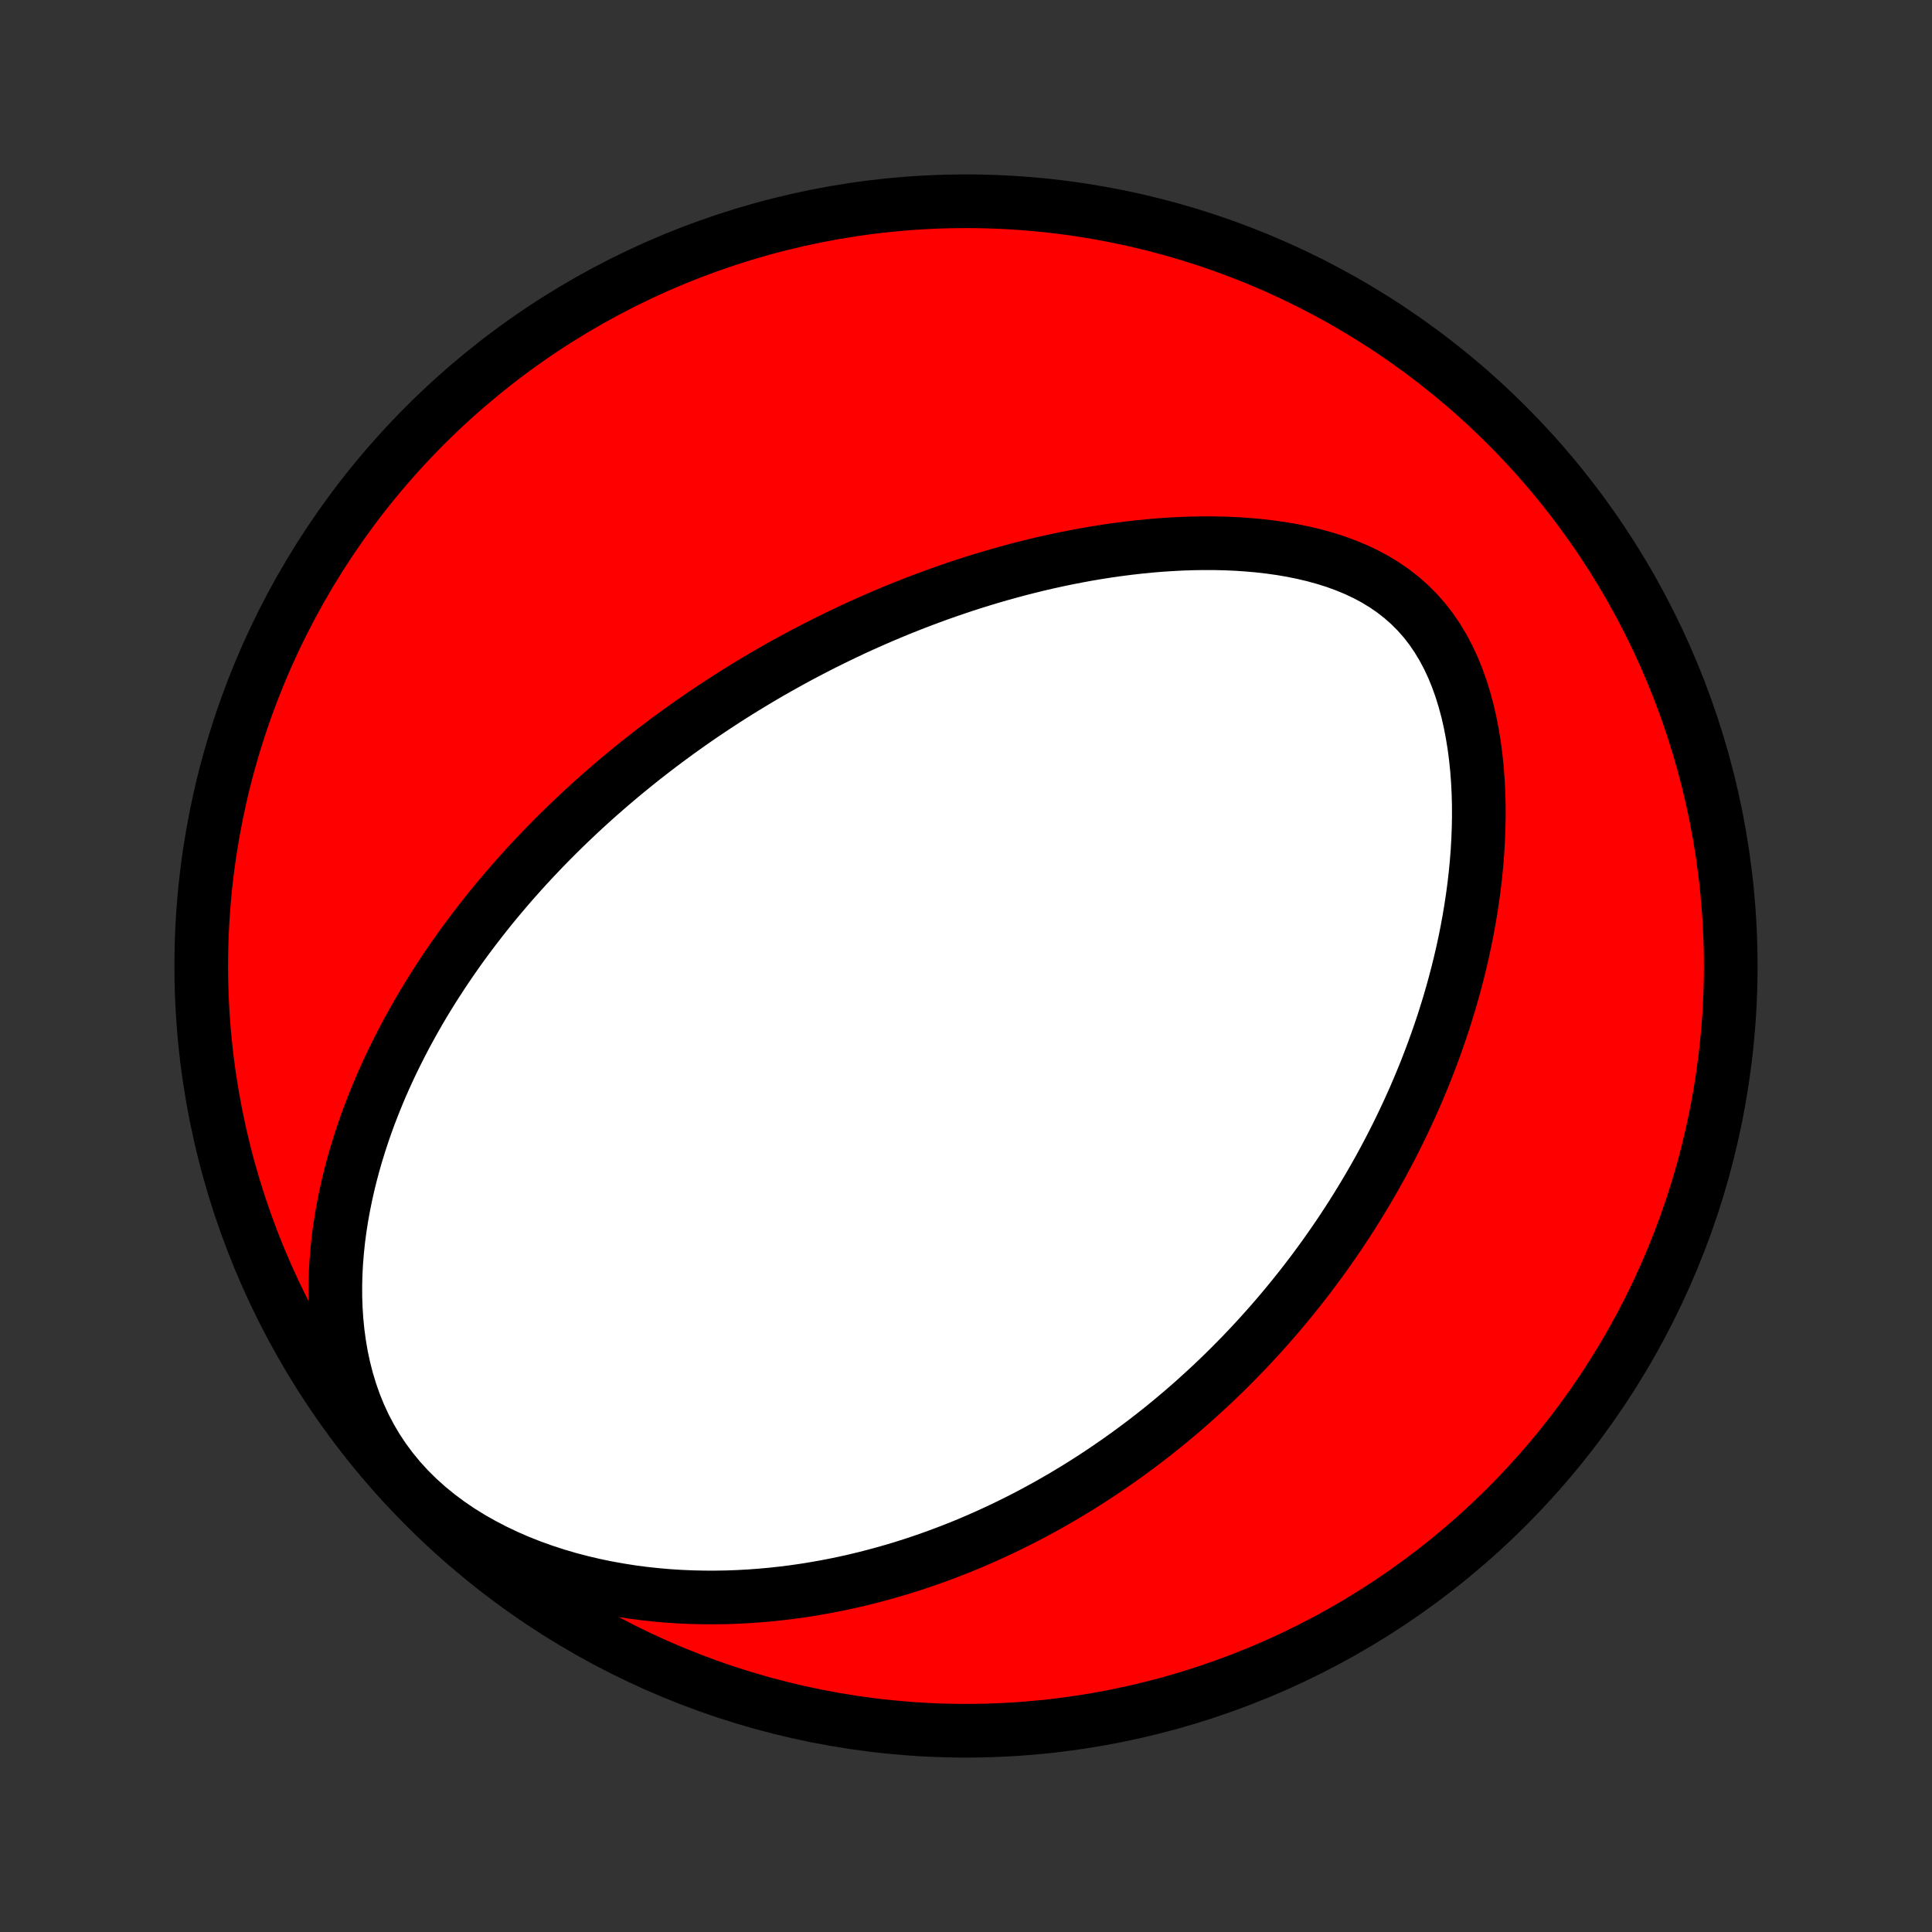 <?xml version="1.0" encoding="utf-8" standalone="no"?>
<!DOCTYPE svg PUBLIC "-//W3C//DTD SVG 1.1//EN"
  "http://www.w3.org/Graphics/SVG/1.1/DTD/svg11.dtd">
<!-- Created with matplotlib (http://matplotlib.org/) -->
<svg height="72pt" version="1.1" viewBox="0 0 72 72" width="72pt" xmlns="http://www.w3.org/2000/svg" xmlns:xlink="http://www.w3.org/1999/xlink">
 <rect x="0" y="0" width="72" height="72" fill="#333333" stroke="none"/>
 <defs>
  <style type="text/css">
*{stroke-linecap:butt;stroke-linejoin:round;}
  </style>
 </defs>
 <g id="figure_1">
  <g id="patch_1">
   <path d="
M0 72
L72 72
L72 0
L0 0
z
" style="fill:none;"/>
  </g>
  <g id="axes_1">
   <g id="PatchCollection_1">
    <defs>
     <path d="
M36 -7.5
C43.558 -7.5 50.808 -10.503 56.153 -15.848
C61.497 -21.192 64.5 -28.442 64.5 -36
C64.5 -43.558 61.497 -50.808 56.153 -56.153
C50.808 -61.497 43.558 -64.5 36 -64.5
C28.442 -64.5 21.192 -61.497 15.848 -56.153
C10.503 -50.808 7.5 -43.558 7.5 -36
C7.5 -28.442 10.503 -21.192 15.848 -15.848
C21.192 -10.503 28.442 -7.5 36 -7.5
z
" id="C0_0_a811fe30f3"/>
     <path d="
M24.428 -44.092
L24.639 -44.253
L24.852 -44.412
L25.066 -44.57
L25.281 -44.727
L25.498 -44.882
L25.716 -45.037
L25.936 -45.19
L26.157 -45.342
L26.379 -45.492
L26.604 -45.642
L26.829 -45.79
L27.057 -45.938
L27.286 -46.084
L27.518 -46.23
L27.751 -46.374
L27.986 -46.517
L28.223 -46.659
L28.462 -46.801
L28.703 -46.941
L28.947 -47.08
L29.193 -47.218
L29.441 -47.356
L29.691 -47.492
L29.944 -47.627
L30.2 -47.761
L30.458 -47.895
L30.719 -48.027
L30.983 -48.158
L31.249 -48.288
L31.518 -48.417
L31.791 -48.545
L32.066 -48.672
L32.345 -48.797
L32.626 -48.921
L32.911 -49.044
L33.2 -49.166
L33.491 -49.286
L33.787 -49.405
L34.085 -49.522
L34.388 -49.638
L34.694 -49.752
L35.004 -49.865
L35.317 -49.975
L35.635 -50.084
L35.956 -50.191
L36.281 -50.296
L36.611 -50.398
L36.944 -50.498
L37.281 -50.596
L37.623 -50.691
L37.969 -50.784
L38.319 -50.873
L38.672 -50.96
L39.031 -51.043
L39.393 -51.123
L39.759 -51.199
L40.13 -51.272
L40.504 -51.341
L40.882 -51.405
L41.265 -51.465
L41.651 -51.52
L42.04 -51.57
L42.433 -51.615
L42.83 -51.655
L43.229 -51.688
L43.632 -51.715
L44.037 -51.736
L44.445 -51.75
L44.854 -51.756
L45.266 -51.755
L45.679 -51.745
L46.092 -51.727
L46.506 -51.699
L46.92 -51.662
L47.333 -51.614
L47.745 -51.556
L48.155 -51.486
L48.561 -51.403
L48.964 -51.308
L49.362 -51.198
L49.754 -51.075
L50.138 -50.935
L50.515 -50.78
L50.882 -50.608
L51.238 -50.418
L51.582 -50.209
L51.913 -49.982
L52.229 -49.736
L52.53 -49.471
L52.814 -49.187
L53.081 -48.885
L53.33 -48.565
L53.561 -48.227
L53.774 -47.874
L53.969 -47.507
L54.147 -47.126
L54.307 -46.733
L54.451 -46.33
L54.578 -45.918
L54.691 -45.499
L54.788 -45.073
L54.871 -44.642
L54.941 -44.208
L54.998 -43.77
L55.043 -43.33
L55.076 -42.889
L55.098 -42.448
L55.11 -42.007
L55.111 -41.567
L55.103 -41.129
L55.086 -40.692
L55.061 -40.258
L55.027 -39.826
L54.985 -39.398
L54.936 -38.974
L54.88 -38.553
L54.817 -38.136
L54.748 -37.723
L54.673 -37.314
L54.592 -36.91
L54.506 -36.511
L54.414 -36.117
L54.318 -35.727
L54.217 -35.342
L54.112 -34.962
L54.003 -34.587
L53.889 -34.217
L53.773 -33.852
L53.652 -33.492
L53.528 -33.137
L53.401 -32.787
L53.271 -32.442
L53.139 -32.101
L53.003 -31.766
L52.865 -31.435
L52.725 -31.109
L52.582 -30.788
L52.437 -30.471
L52.29 -30.159
L52.141 -29.851
L51.99 -29.547
L51.838 -29.248
L51.683 -28.953
L51.527 -28.662
L51.37 -28.375
L51.211 -28.093
L51.05 -27.814
L50.888 -27.539
L50.724 -27.267
L50.56 -27
L50.394 -26.735
L50.227 -26.475
L50.058 -26.217
L49.888 -25.963
L49.717 -25.713
L49.545 -25.465
L49.372 -25.221
L49.197 -24.979
L49.022 -24.741
L48.845 -24.505
L48.667 -24.272
L48.488 -24.042
L48.308 -23.815
L48.127 -23.59
L47.944 -23.368
L47.76 -23.148
L47.575 -22.93
L47.389 -22.715
L47.202 -22.503
L47.013 -22.292
L46.823 -22.084
L46.632 -21.878
L46.44 -21.674
L46.246 -21.472
L46.05 -21.272
L45.854 -21.074
L45.656 -20.878
L45.456 -20.684
L45.255 -20.491
L45.052 -20.301
L44.847 -20.112
L44.641 -19.925
L44.434 -19.739
L44.224 -19.555
L44.013 -19.373
L43.799 -19.193
L43.584 -19.014
L43.367 -18.836
L43.148 -18.661
L42.926 -18.486
L42.703 -18.314
L42.477 -18.142
L42.249 -17.973
L42.019 -17.805
L41.786 -17.638
L41.551 -17.473
L41.313 -17.309
L41.073 -17.147
L40.83 -16.986
L40.584 -16.827
L40.335 -16.669
L40.084 -16.513
L39.829 -16.359
L39.572 -16.206
L39.311 -16.055
L39.047 -15.905
L38.779 -15.758
L38.508 -15.611
L38.234 -15.467
L37.956 -15.325
L37.674 -15.185
L37.389 -15.046
L37.099 -14.91
L36.806 -14.776
L36.508 -14.644
L36.207 -14.514
L35.901 -14.387
L35.591 -14.263
L35.276 -14.141
L34.957 -14.022
L34.633 -13.905
L34.305 -13.792
L33.972 -13.682
L33.634 -13.575
L33.291 -13.472
L32.943 -13.373
L32.59 -13.277
L32.231 -13.185
L31.868 -13.098
L31.499 -13.015
L31.125 -12.937
L30.746 -12.864
L30.361 -12.796
L29.971 -12.733
L29.576 -12.676
L29.175 -12.626
L28.769 -12.581
L28.358 -12.544
L27.941 -12.513
L27.52 -12.49
L27.093 -12.474
L26.661 -12.467
L26.225 -12.468
L25.784 -12.478
L25.339 -12.497
L24.889 -12.526
L24.436 -12.566
L23.98 -12.615
L23.52 -12.676
L23.058 -12.749
L22.594 -12.833
L22.128 -12.93
L21.661 -13.04
L21.194 -13.163
L20.727 -13.3
L20.262 -13.452
L19.799 -13.618
L19.34 -13.799
L18.885 -13.996
L18.436 -14.21
L17.994 -14.439
L17.56 -14.685
L17.137 -14.947
L16.726 -15.227
L16.328 -15.523
L15.946 -15.835
L15.58 -16.163
L15.232 -16.507
L14.904 -16.866
L14.597 -17.239
L14.311 -17.624
L14.047 -18.021
L13.806 -18.429
L13.587 -18.845
L13.391 -19.269
L13.216 -19.7
L13.063 -20.135
L12.93 -20.574
L12.817 -21.016
L12.722 -21.459
L12.646 -21.903
L12.586 -22.346
L12.542 -22.789
L12.513 -23.23
L12.498 -23.668
L12.497 -24.103
L12.508 -24.535
L12.531 -24.964
L12.566 -25.388
L12.61 -25.808
L12.665 -26.223
L12.729 -26.634
L12.802 -27.039
L12.883 -27.439
L12.971 -27.834
L13.067 -28.224
L13.169 -28.608
L13.278 -28.986
L13.393 -29.359
L13.513 -29.726
L13.638 -30.088
L13.768 -30.444
L13.903 -30.794
L14.042 -31.139
L14.184 -31.479
L14.331 -31.813
L14.481 -32.141
L14.634 -32.465
L14.79 -32.782
L14.949 -33.095
L15.11 -33.403
L15.274 -33.706
L15.44 -34.004
L15.607 -34.297
L15.777 -34.585
L15.949 -34.869
L16.122 -35.148
L16.297 -35.422
L16.474 -35.693
L16.651 -35.959
L16.83 -36.22
L17.01 -36.478
L17.191 -36.732
L17.373 -36.982
L17.557 -37.228
L17.741 -37.47
L17.926 -37.709
L18.111 -37.945
L18.298 -38.177
L18.485 -38.405
L18.673 -38.63
L18.862 -38.853
L19.051 -39.072
L19.241 -39.288
L19.432 -39.501
L19.623 -39.712
L19.815 -39.919
L20.008 -40.124
L20.201 -40.327
L20.395 -40.527
L20.589 -40.724
L20.784 -40.919
L20.98 -41.112
L21.177 -41.303
L21.374 -41.491
L21.571 -41.677
L21.77 -41.861
L21.969 -42.044
L22.169 -42.224
L22.37 -42.402
L22.572 -42.578
L22.774 -42.753
L22.977 -42.926
L23.181 -43.097
L23.387 -43.267
L23.593 -43.435
L23.8 -43.602
L24.008 -43.767
z
" id="C0_1_14f26716fb"/>
    </defs>
    <g clip-path="url(#p1bffca34e9)">
     <use style="fill:#ff0000;stroke:#000000;stroke-width:2.0;" x="0.0" xlink:href="#C0_0_a811fe30f3" y="72.0"/>
    </g>
    <g clip-path="url(#p1bffca34e9)">
     <use style="fill:#ffffff;stroke:#000000;stroke-width:2.0;" x="0.0" xlink:href="#C0_1_14f26716fb" y="72.0"/>
    </g>
   </g>
  </g>
 </g>
 <defs>
  <clipPath id="p1bffca34e9">
   <rect height="72.0" width="72.0" x="0.0" y="0.0"/>
  </clipPath>
 </defs>
</svg>
